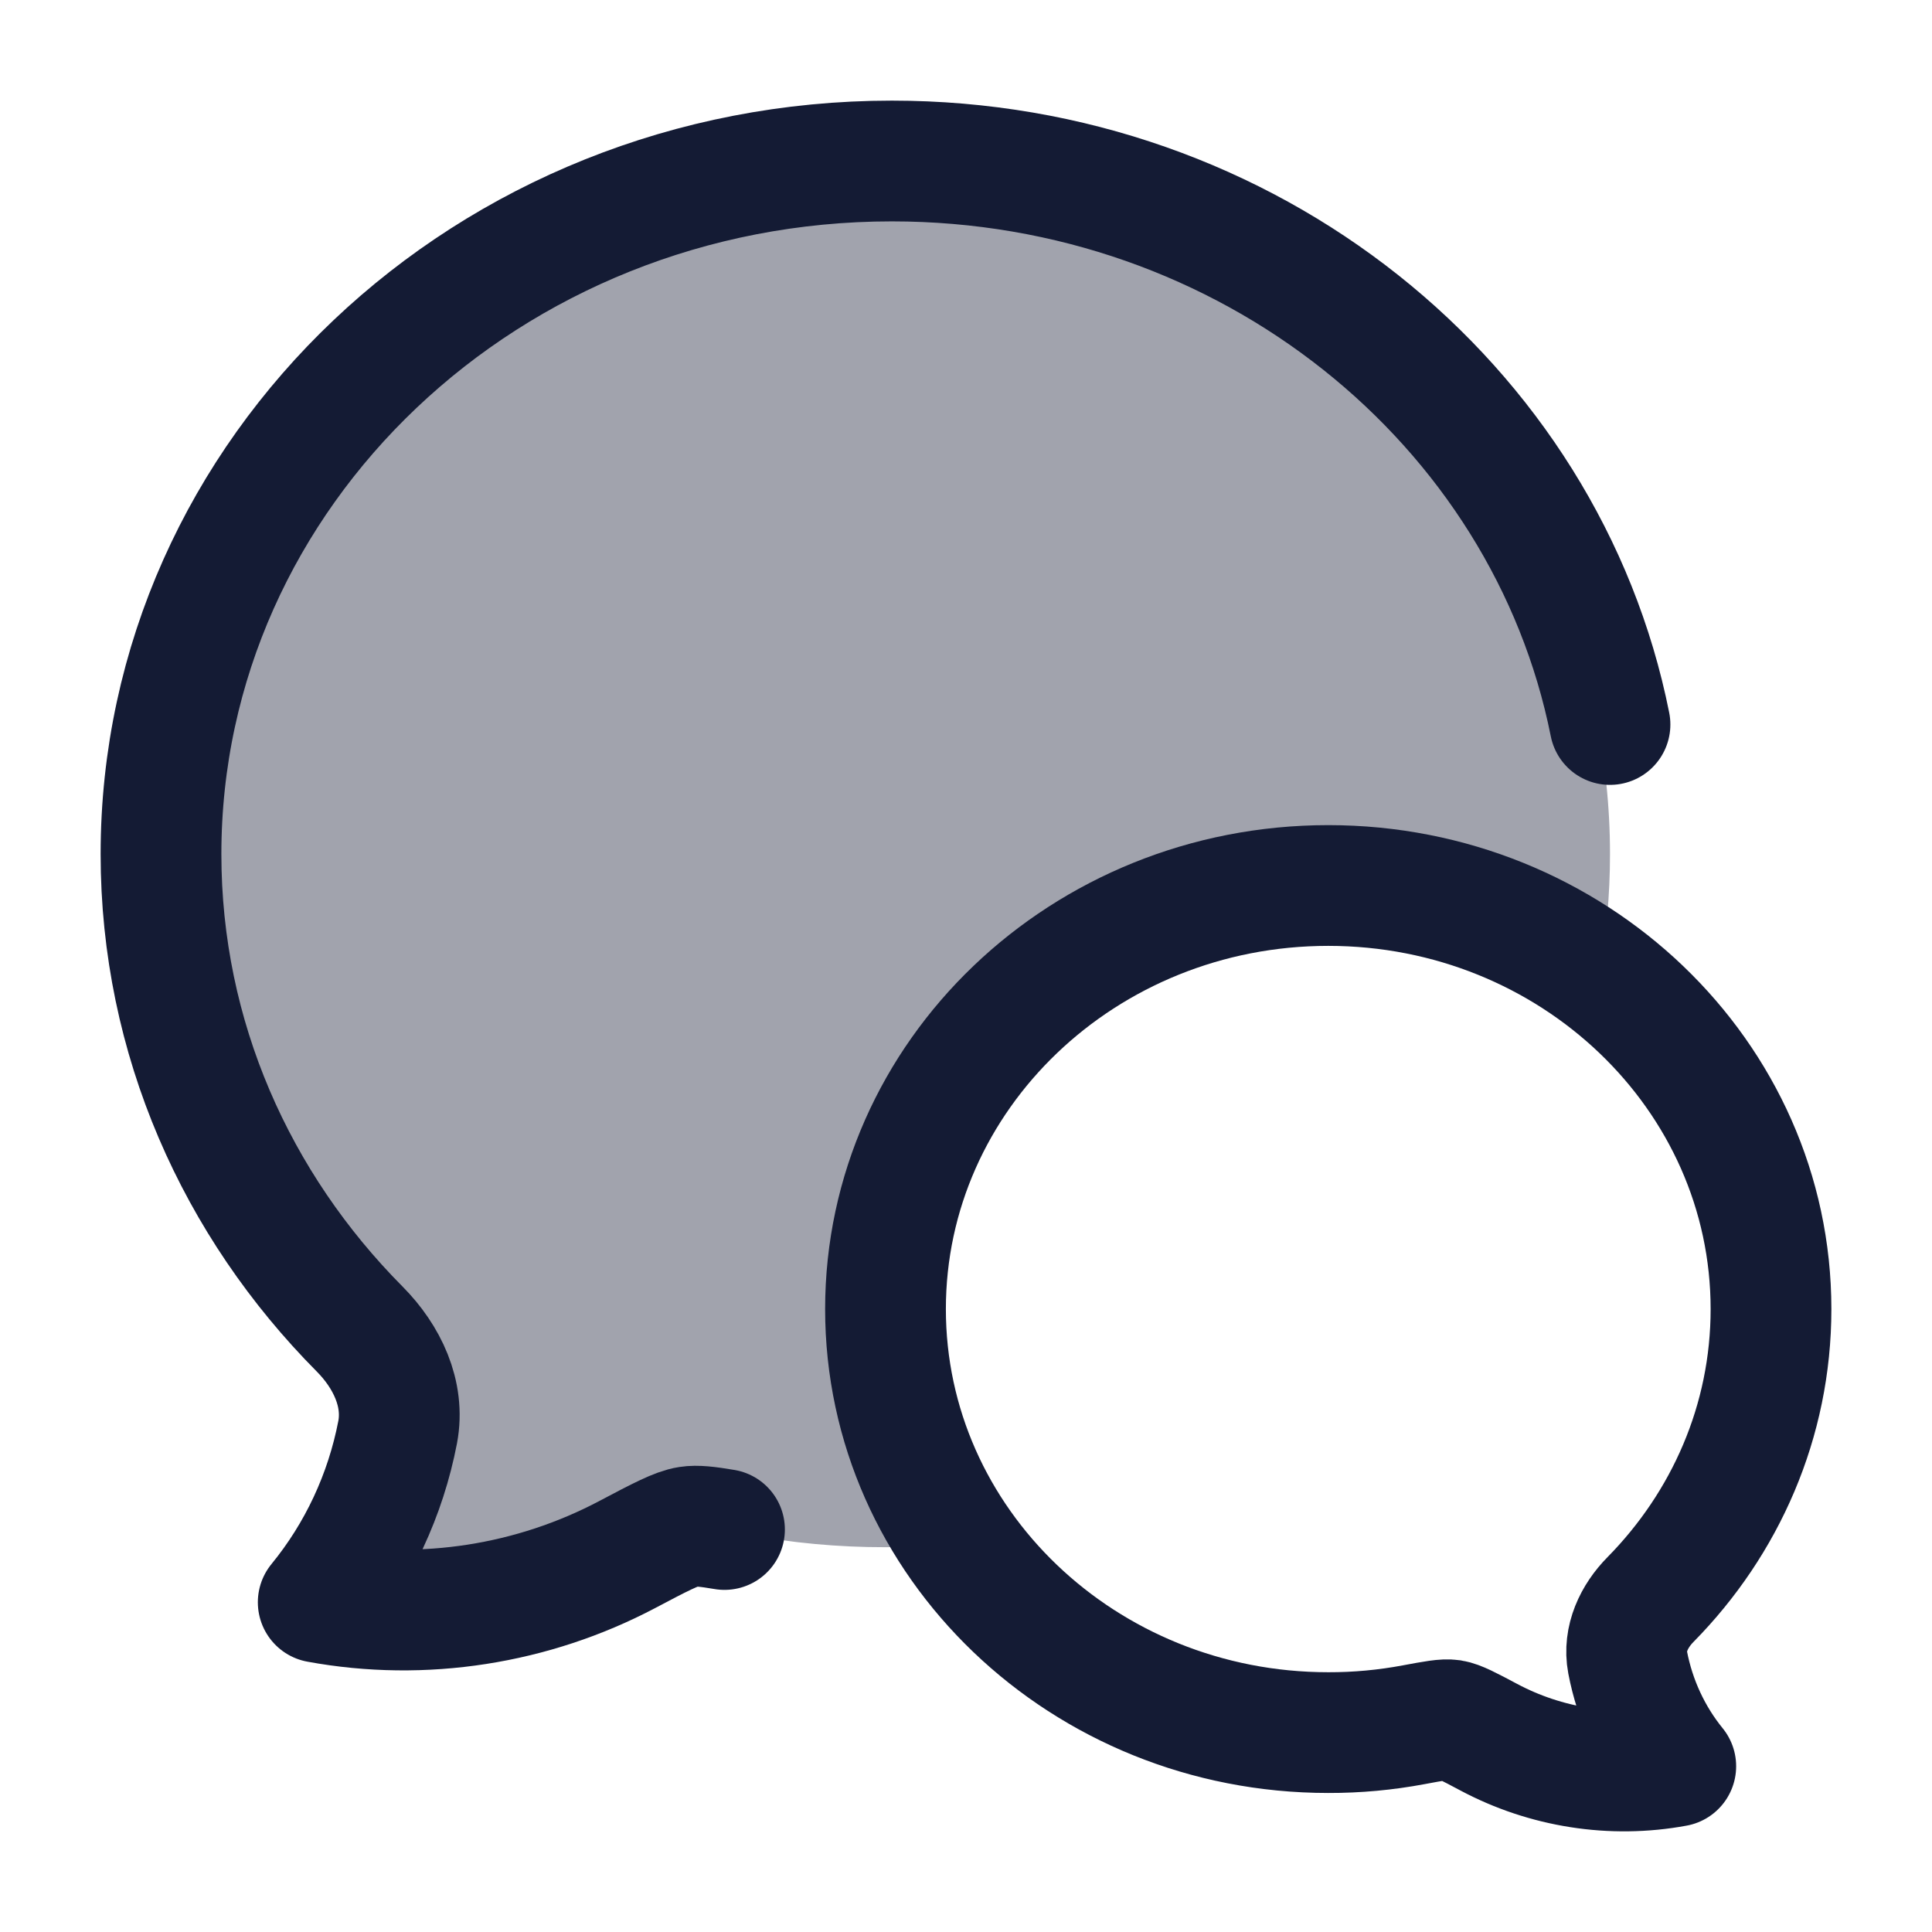 <svg width="24" height="24" viewBox="0 0 24 24" fill="none" xmlns="http://www.w3.org/2000/svg">
<path opacity="0.4" d="M19.866 12.1C19.954 11.616 20 11.118 20 10.61C20 5.855 15.97 2 11 2C6.03 2 2 5.855 2 10.61C2 12.895 2.93 14.97 4.447 16.511C4.781 16.85 5.004 17.313 4.914 17.79C4.765 18.57 4.429 19.297 3.936 19.904C5.233 20.145 6.581 19.928 7.737 19.313C8.146 19.095 8.351 18.987 8.495 18.965C8.639 18.943 8.846 18.981 9.259 19.059C9.833 19.167 10.416 19.221 11 19.22C11.311 19.22 11.617 19.205 11.92 19.176C11.339 18.341 11 17.339 11 16.262C11 13.356 13.463 11 16.5 11C17.768 11 18.935 11.411 19.866 12.1Z" fill="#141B34"/>
<path d="M20 9C19.205 5.015 15.513 2 11.079 2C6.065 2 2 5.855 2 10.61C2 12.895 2.938 14.97 4.469 16.511C4.805 16.85 5.03 17.313 4.94 17.79C4.79 18.57 4.45 19.297 3.953 19.904C5.261 20.145 6.621 19.928 7.788 19.313C8.2 19.095 8.407 18.987 8.552 18.965C8.654 18.949 8.787 18.964 9 19" stroke="#141B34" stroke-width="1.5" stroke-linecap="round" stroke-linejoin="round"/>
<path d="M11 16.262C11 19.167 13.463 21.523 16.5 21.523C16.857 21.524 17.213 21.491 17.564 21.425C17.817 21.378 17.943 21.354 18.031 21.367C18.119 21.381 18.244 21.447 18.494 21.58C19.2 21.956 20.024 22.088 20.817 21.941C20.516 21.571 20.31 21.126 20.219 20.65C20.164 20.358 20.3 20.075 20.505 19.868C21.432 18.926 22 17.658 22 16.262C22 13.356 19.537 11 16.5 11C13.463 11 11 13.356 11 16.262Z" stroke="#141B34" stroke-width="1.5" stroke-linejoin="round"/>
</svg>
